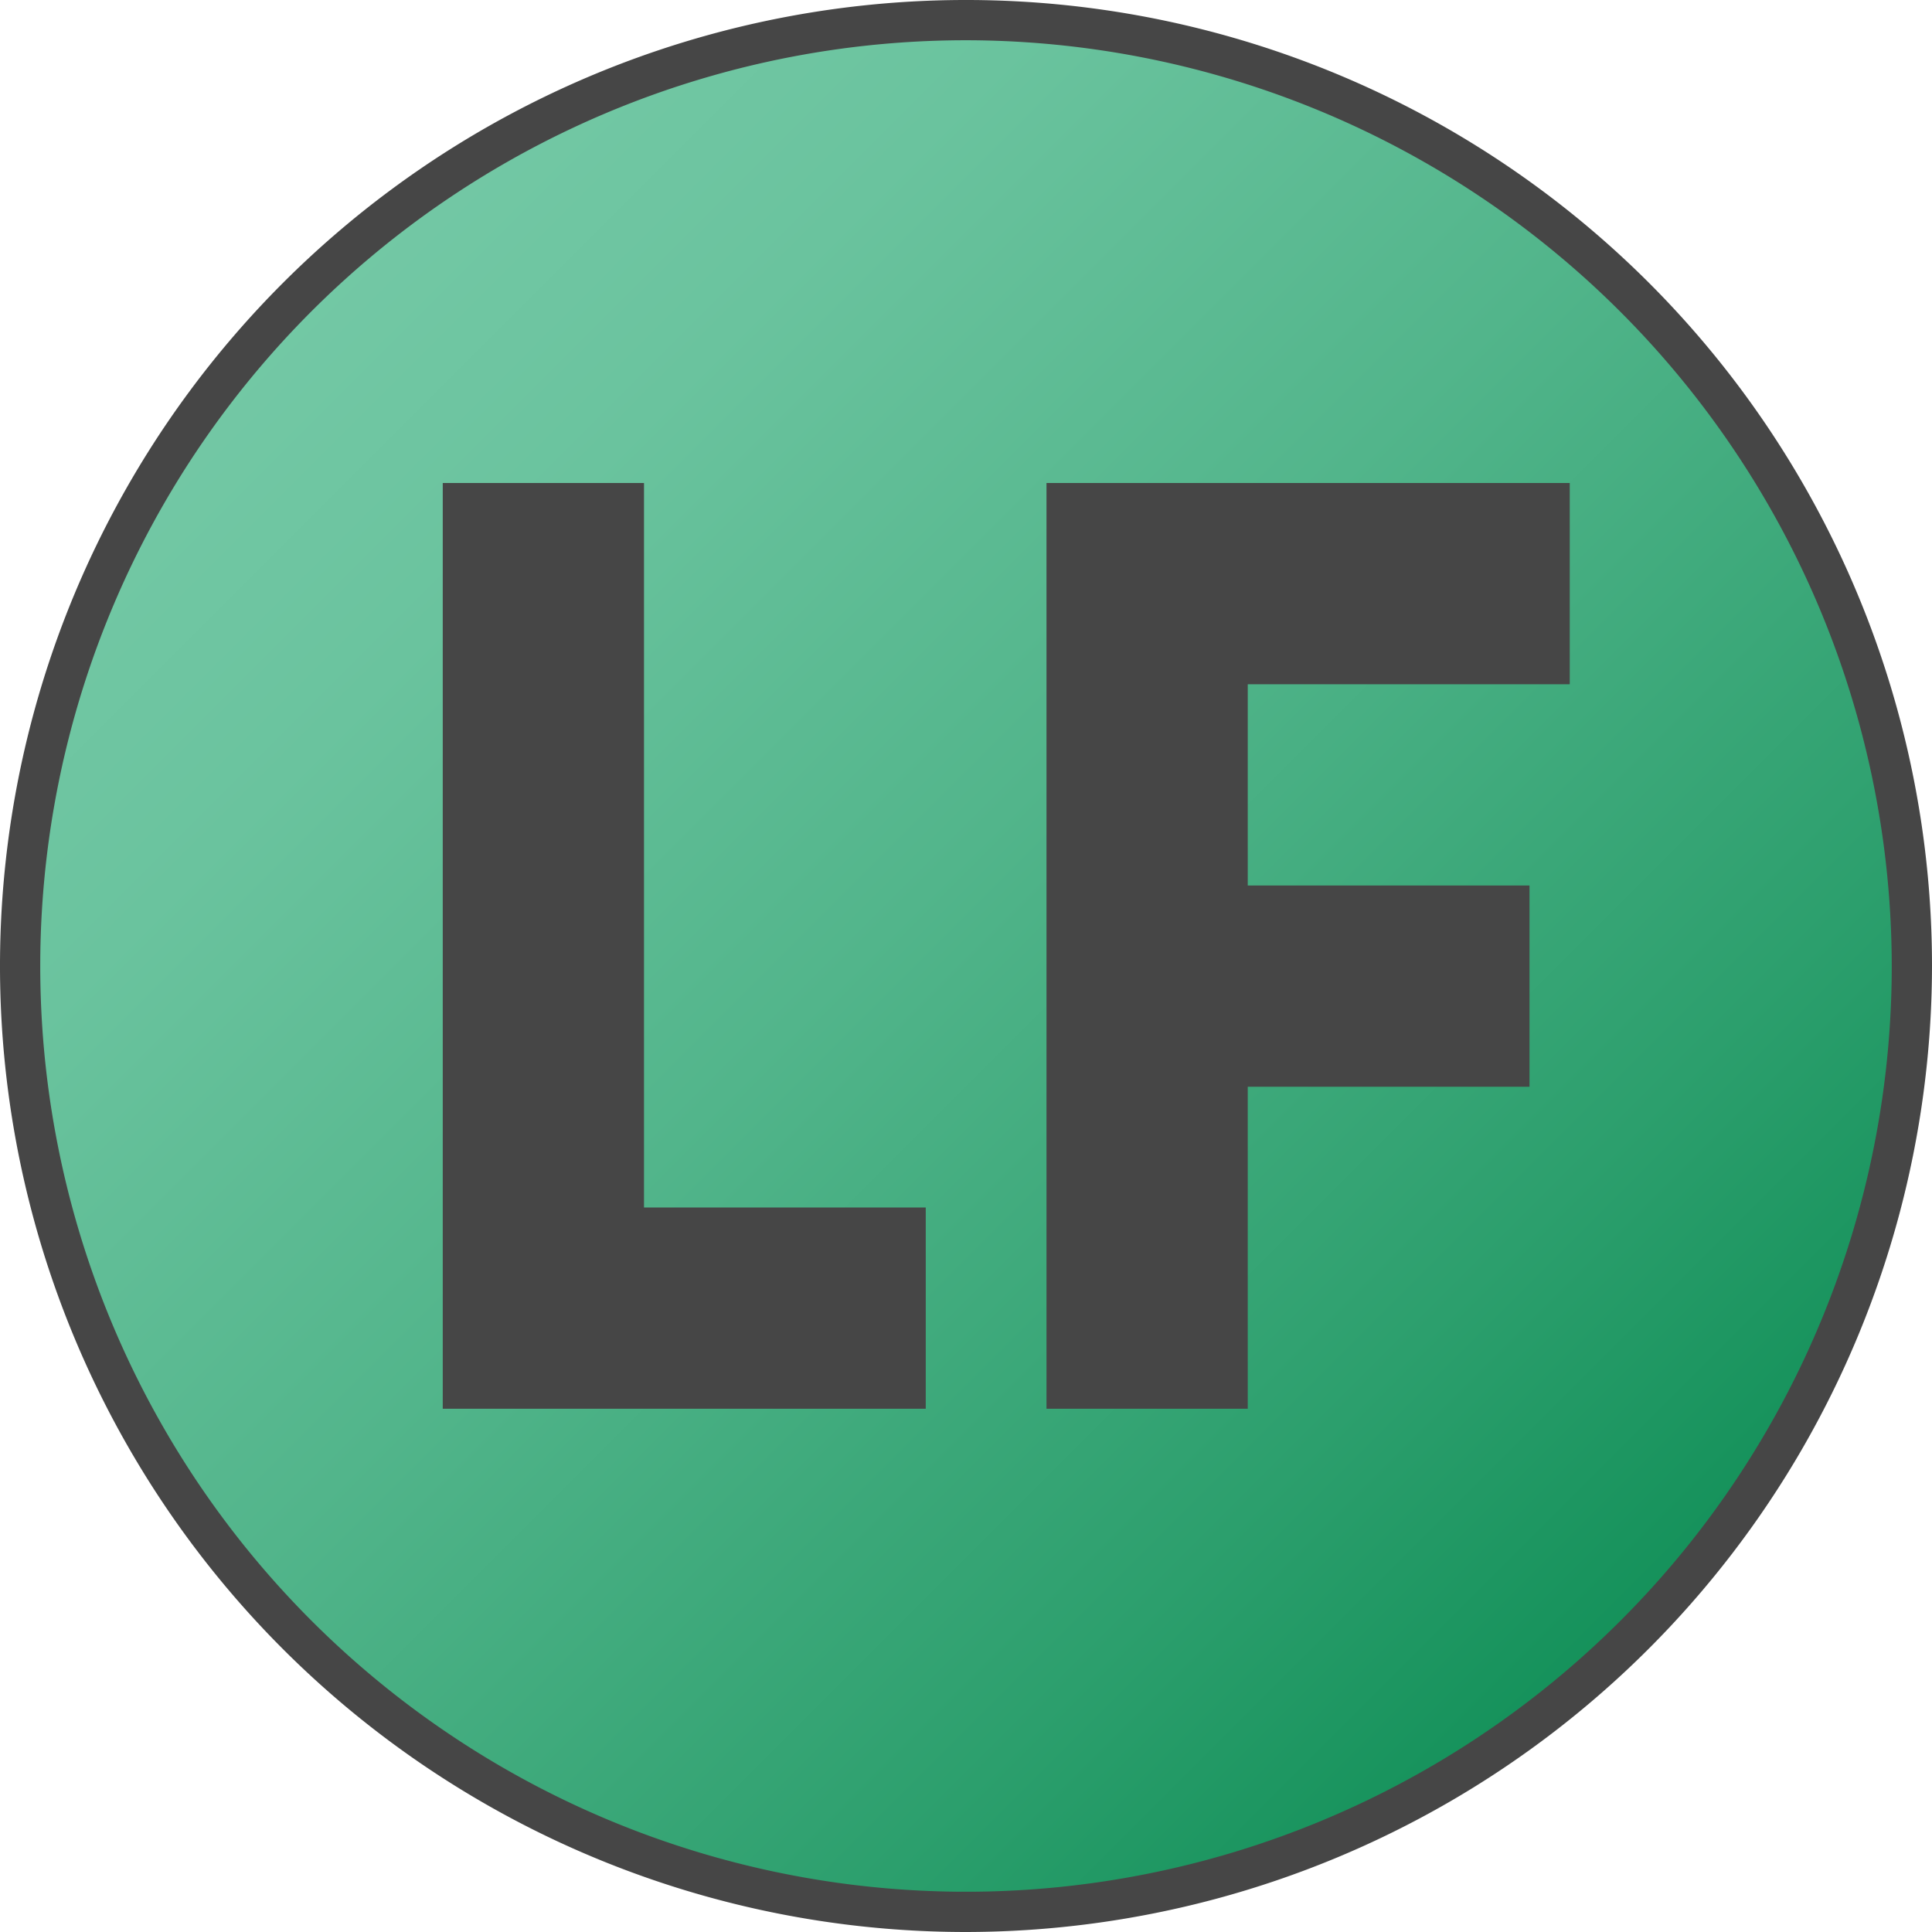 <svg id="Layer_1" data-name="Layer 1" xmlns="http://www.w3.org/2000/svg" xmlns:xlink="http://www.w3.org/1999/xlink" viewBox="0 0 48 48">
  <defs>
    <linearGradient id="linear-gradient" x1="7.383" y1="7.383" x2="40.617" y2="40.617" gradientUnits="userSpaceOnUse">
      <stop offset="0" stop-color="#73c8a5"/>
      <stop offset="0.175" stop-color="#6ac39e"/>
      <stop offset="0.457" stop-color="#52b58b"/>
      <stop offset="0.809" stop-color="#2c9f6d"/>
      <stop offset="1" stop-color="#14915a"/>
    </linearGradient>
  </defs>
  <g>
    <circle cx="24" cy="24" r="23.5" fill="url(#linear-gradient)"/>
    <path d="M24,48A24,24,0,1,1,48,24,24.028,24.028,0,0,1,24,48ZM24,1A23,23,0,1,0,47,24,23.026,23.026,0,0,0,24,1Z" fill="#464646"/>
  </g>
  <g>
    <polygon points="16 30 16 13 16 12 15 12 12 12 11 12 11 13 11 34 11 35 12 35 22 35 23 35 23 34 23 31 23 30 22 30 16 30" fill="#464646"/>
    <polygon points="38 12 27 12 26 12 26 13 26 34 26 35 27 35 30 35 31 35 31 34 31 27 37 27 38 27 38 26 38 23 38 22 37 22 31 22 31 17 38 17 39 17 39 16 39 13 39 12 38 12" class="aw-theme-iconOutline" fill="#464646"/>
  </g>
</svg>
